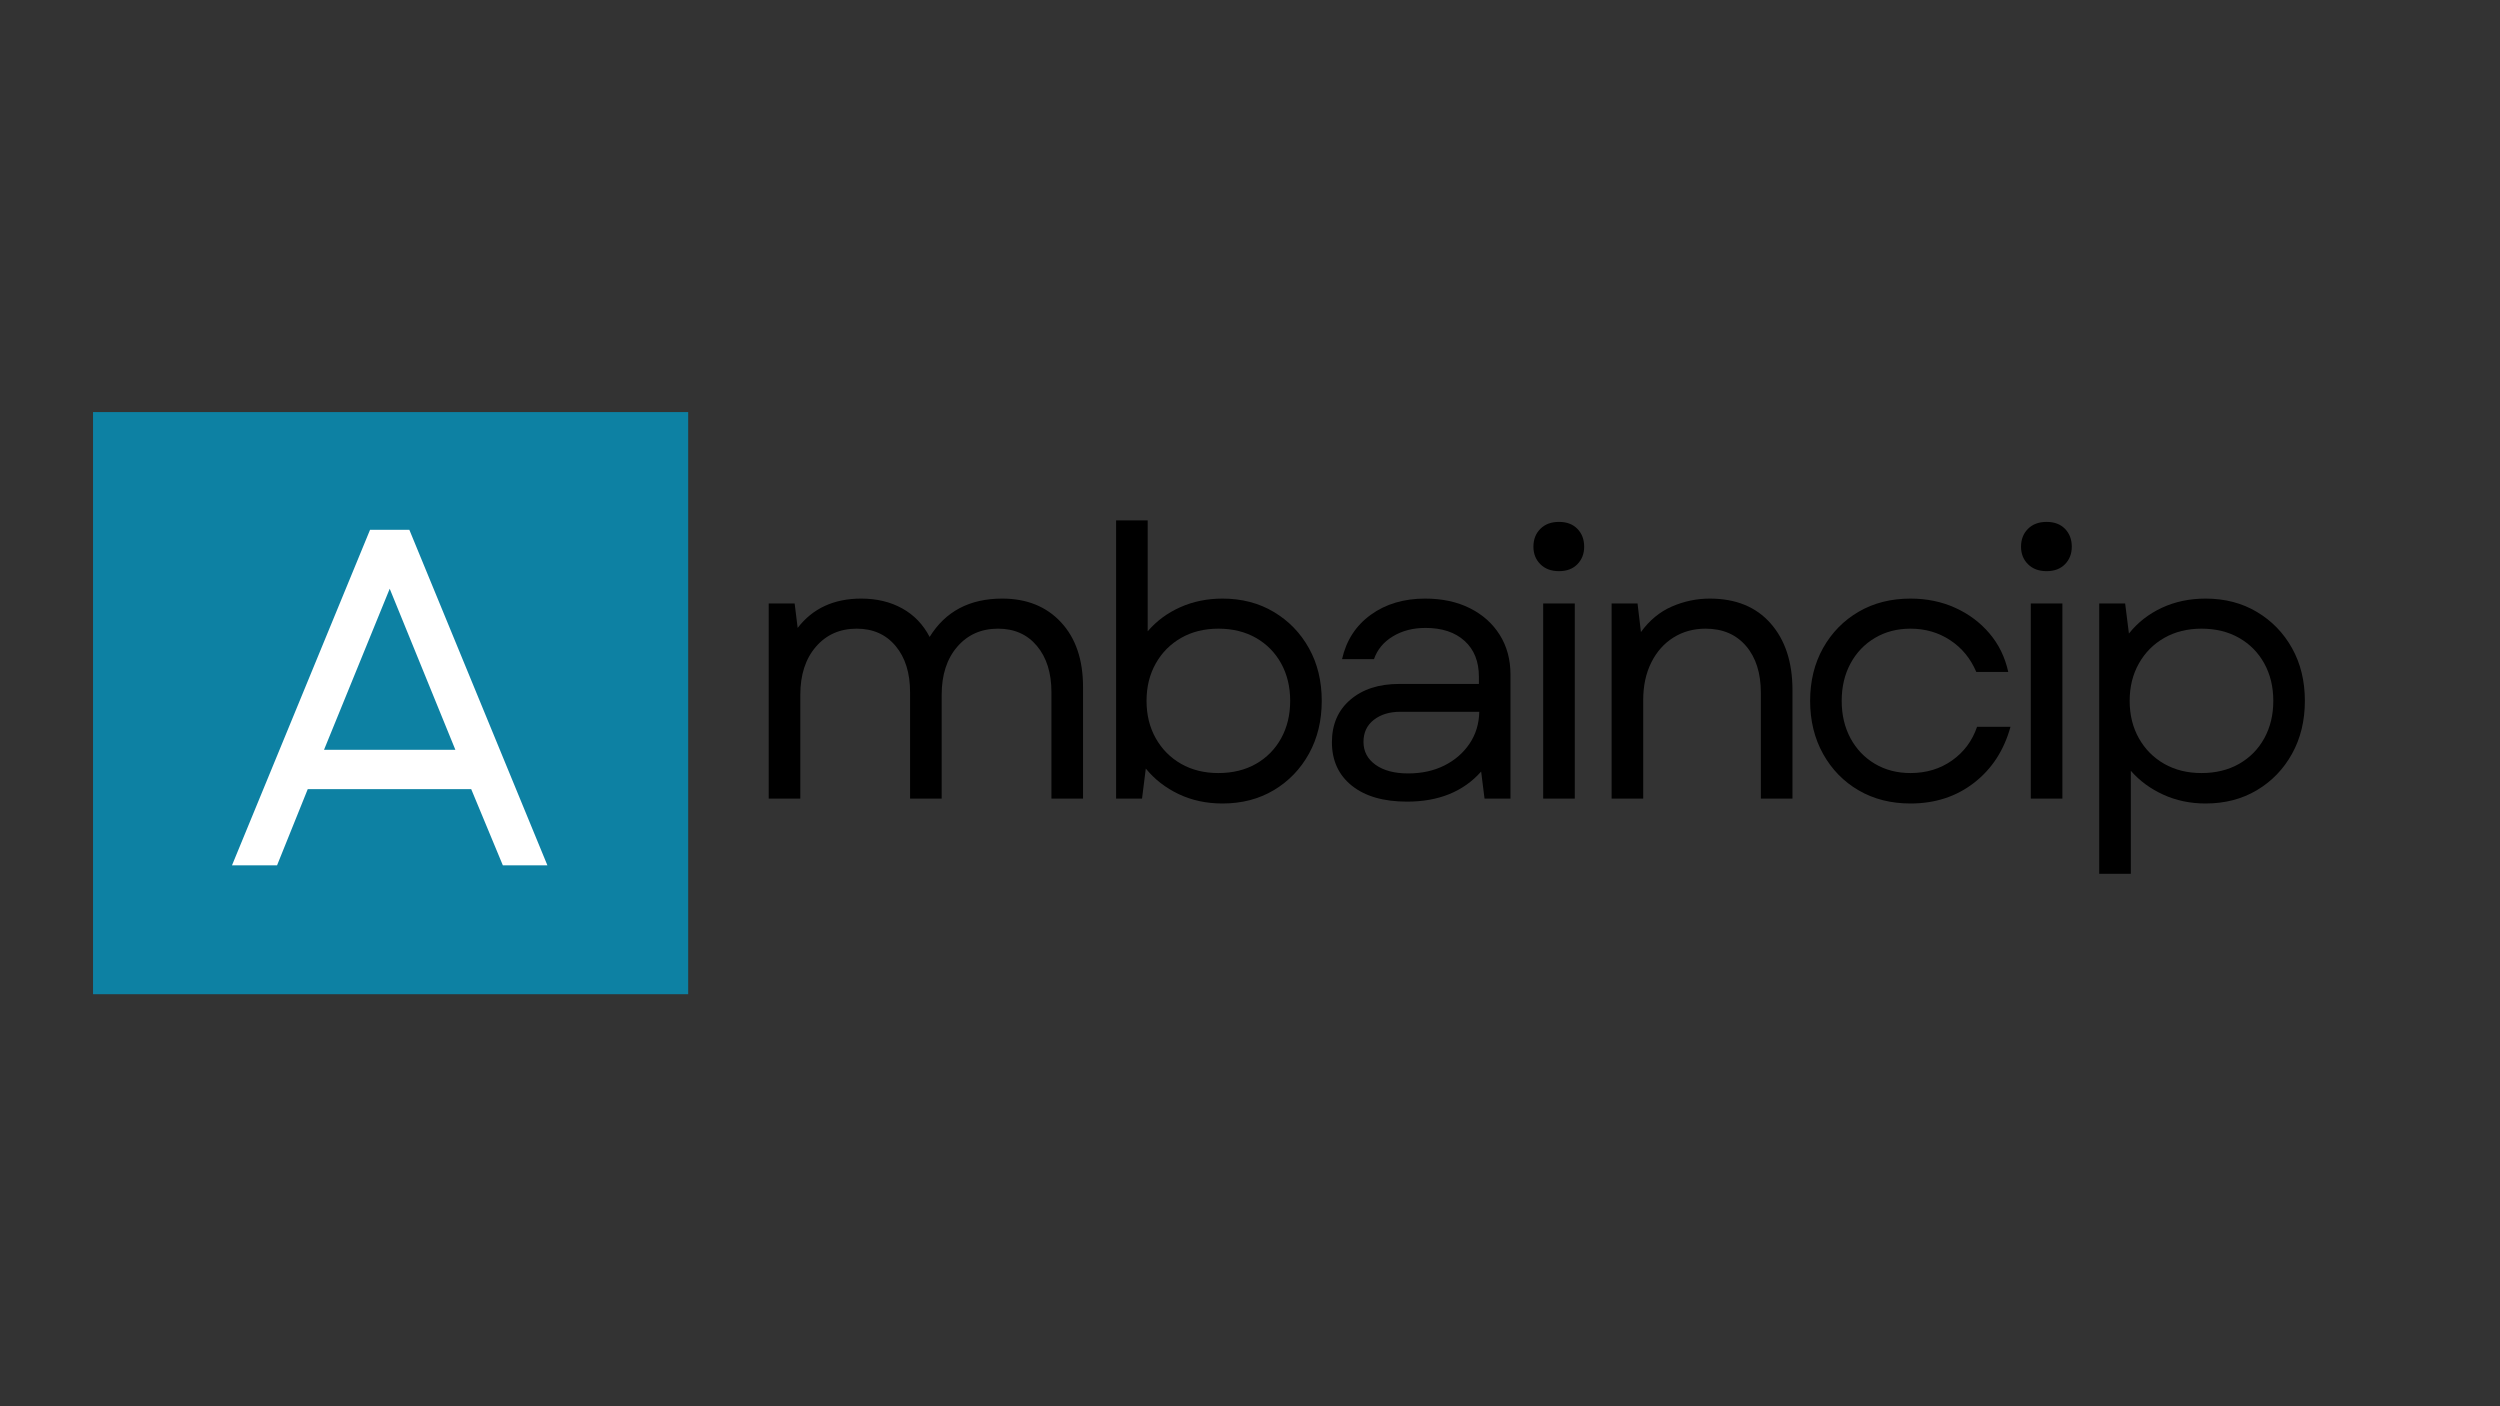 <svg xmlns="http://www.w3.org/2000/svg" xmlns:xlink="http://www.w3.org/1999/xlink" width="1536" zoomAndPan="magnify" viewBox="0 0 1152 648" height="864" preserveAspectRatio="xMidYMid meet" version="1.0"><rect x="0" y="0" width="1152" height="648" fill="#333333" stroke="none"/><defs><g/><clipPath id="294dfa9a16"><path d="M 42.871 189.867 L 317.117 189.867 L 317.117 458.133 L 42.871 458.133 Z M 42.871 189.867 " clip-rule="nonzero"/></clipPath></defs><g clip-path="url(#294dfa9a16)"><path fill="#0d81a3" d="M 42.871 189.867 L 317.422 189.867 L 317.422 458.133 L 42.871 458.133 Z M 42.871 189.867 " fill-opacity="1" fill-rule="nonzero"/></g><g fill="#ffffff" fill-opacity="1"><g transform="translate(103.158, 398.73)"><g><path d="M 3.75 0 L 67.359 -154.594 L 85.469 -154.594 L 149.078 0 L 128.547 0 L 113.969 -35.109 L 38.656 -35.109 L 24.516 0 Z M 46.156 -53.234 L 106.672 -53.234 L 76.422 -127.438 Z M 46.156 -53.234 "/></g></g></g><g fill="#000000" fill-opacity="1"><g transform="translate(338.11, 368.003)"><g><path d="M 16.109 0 L 16.109 -89.922 L 28.062 -89.922 L 29.453 -78.656 C 36.379 -87.664 46.141 -92.172 58.734 -92.172 C 65.891 -92.172 72.18 -90.664 77.609 -87.656 C 83.047 -84.656 87.266 -80.27 90.266 -74.5 C 97.535 -86.281 108.68 -92.172 123.703 -92.172 C 135.016 -92.172 144.051 -88.531 150.812 -81.25 C 157.57 -73.977 160.953 -64.047 160.953 -51.453 L 160.953 0 L 146.391 0 L 146.391 -49.031 C 146.391 -57.926 144.164 -65.031 139.719 -70.344 C 135.281 -75.656 129.305 -78.312 121.797 -78.312 C 114.055 -78.312 107.789 -75.535 103 -69.984 C 98.207 -64.441 95.812 -57.051 95.812 -47.812 L 95.812 0 L 81.25 0 L 81.25 -49.031 C 81.25 -57.926 79.023 -65.031 74.578 -70.344 C 70.129 -75.656 64.156 -78.312 56.656 -78.312 C 48.914 -78.312 42.648 -75.535 37.859 -69.984 C 33.066 -64.441 30.672 -57.051 30.672 -47.812 L 30.672 0 Z M 16.109 0 "/></g></g></g><g fill="#000000" fill-opacity="1"><g transform="translate(498.186, 368.003)"><g><path d="M 65.141 2.25 C 57.742 2.25 51.016 0.805 44.953 -2.078 C 38.891 -4.961 33.836 -8.891 29.797 -13.859 L 28.062 0 L 16.109 0 L 16.109 -128.203 L 30.672 -128.203 L 30.672 -77.094 C 34.711 -81.832 39.707 -85.531 45.656 -88.188 C 51.602 -90.844 58.098 -92.172 65.141 -92.172 C 74.035 -92.172 81.914 -90.117 88.781 -86.016 C 95.656 -81.922 101.055 -76.348 104.984 -69.297 C 108.91 -62.254 110.875 -54.172 110.875 -45.047 C 110.875 -35.922 108.91 -27.805 104.984 -20.703 C 101.055 -13.598 95.656 -7.992 88.781 -3.891 C 81.914 0.203 74.035 2.25 65.141 2.25 Z M 30.141 -45.047 C 30.141 -38.578 31.555 -32.828 34.391 -27.797 C 37.223 -22.773 41.117 -18.848 46.078 -16.016 C 51.047 -13.191 56.766 -11.781 63.234 -11.781 C 69.816 -11.781 75.594 -13.191 80.562 -16.016 C 85.531 -18.848 89.398 -22.773 92.172 -27.797 C 94.941 -32.828 96.328 -38.578 96.328 -45.047 C 96.328 -51.516 94.941 -57.258 92.172 -62.281 C 89.398 -67.301 85.531 -71.227 80.562 -74.062 C 75.594 -76.895 69.816 -78.312 63.234 -78.312 C 56.766 -78.312 51.047 -76.895 46.078 -74.062 C 41.117 -71.227 37.223 -67.301 34.391 -62.281 C 31.555 -57.258 30.141 -51.516 30.141 -45.047 Z M 30.141 -45.047 "/></g></g></g><g fill="#000000" fill-opacity="1"><g transform="translate(602.824, 368.003)"><g><path d="M 45.562 1.391 C 34.707 1.391 26.219 -1.062 20.094 -5.969 C 13.977 -10.883 10.922 -17.555 10.922 -25.984 C 10.922 -34.18 13.75 -40.707 19.406 -45.562 C 25.062 -50.414 32.566 -52.844 41.922 -52.844 L 78.656 -52.844 L 78.656 -56.141 C 78.656 -63.18 76.457 -68.691 72.062 -72.672 C 67.676 -76.66 61.672 -78.656 54.047 -78.656 C 48.273 -78.656 43.254 -77.352 38.984 -74.75 C 34.711 -72.156 31.82 -68.664 30.312 -64.281 L 15.594 -64.281 C 17.551 -72.938 21.969 -79.75 28.844 -84.719 C 35.719 -89.688 44.062 -92.172 53.875 -92.172 C 61.727 -92.172 68.598 -90.695 74.484 -87.75 C 80.379 -84.801 84.973 -80.695 88.266 -75.438 C 91.555 -70.188 93.203 -64.098 93.203 -57.172 L 93.203 0 L 81.25 0 L 79.688 -12.469 C 71.488 -3.227 60.113 1.391 45.562 1.391 Z M 25.469 -26.156 C 25.469 -21.77 27.316 -18.25 31.016 -15.594 C 34.711 -12.938 39.734 -11.609 46.078 -11.609 C 52.316 -11.609 57.863 -12.82 62.719 -15.25 C 67.57 -17.676 71.441 -21.023 74.328 -25.297 C 77.211 -29.566 78.711 -34.473 78.828 -40.016 L 42.453 -40.016 C 37.484 -40.016 33.41 -38.773 30.234 -36.297 C 27.055 -33.816 25.469 -30.438 25.469 -26.156 Z M 25.469 -26.156 "/></g></g></g><g fill="#000000" fill-opacity="1"><g transform="translate(694.988, 368.003)"><g><path d="M 16.109 0 L 16.109 -89.922 L 30.672 -89.922 L 30.672 0 Z M 11.609 -116.078 C 11.609 -119.43 12.676 -122.176 14.812 -124.312 C 16.945 -126.445 19.805 -127.516 23.391 -127.516 C 26.973 -127.516 29.801 -126.445 31.875 -124.312 C 33.957 -122.176 35 -119.43 35 -116.078 C 35 -112.836 33.957 -110.148 31.875 -108.016 C 29.801 -105.879 26.973 -104.812 23.391 -104.812 C 19.805 -104.812 16.945 -105.879 14.812 -108.016 C 12.676 -110.148 11.609 -112.836 11.609 -116.078 Z M 11.609 -116.078 "/></g></g></g><g fill="#000000" fill-opacity="1"><g transform="translate(726.517, 368.003)"><g><path d="M 16.109 0 L 16.109 -89.922 L 28.062 -89.922 L 29.625 -76.75 C 33.551 -82.176 38.316 -86.102 43.922 -88.531 C 49.523 -90.957 55.328 -92.172 61.328 -92.172 C 73.336 -92.172 82.691 -88.359 89.391 -80.734 C 96.098 -73.109 99.453 -62.883 99.453 -50.062 L 99.453 0 L 84.891 0 L 84.891 -48.688 C 84.891 -57.812 82.609 -65.031 78.047 -70.344 C 73.484 -75.656 67.273 -78.312 59.422 -78.312 C 53.879 -78.312 48.941 -76.953 44.609 -74.234 C 40.273 -71.523 36.867 -67.688 34.391 -62.719 C 31.91 -57.75 30.672 -51.973 30.672 -45.391 L 30.672 0 Z M 16.109 0 "/></g></g></g><g fill="#000000" fill-opacity="1"><g transform="translate(825.091, 368.003)"><g><path d="M 55.266 2.25 C 46.254 2.25 38.285 0.227 31.359 -3.812 C 24.43 -7.852 18.973 -13.453 14.984 -20.609 C 11.004 -27.773 9.016 -35.922 9.016 -45.047 C 9.016 -54.172 11.004 -62.285 14.984 -69.391 C 18.973 -76.492 24.43 -82.066 31.359 -86.109 C 38.285 -90.148 46.254 -92.172 55.266 -92.172 C 62.773 -92.172 69.645 -90.754 75.875 -87.922 C 82.113 -85.098 87.367 -81.172 91.641 -76.141 C 95.922 -71.117 98.812 -65.203 100.312 -58.391 L 85.578 -58.391 C 82.922 -64.617 78.906 -69.492 73.531 -73.016 C 68.164 -76.547 62.078 -78.312 55.266 -78.312 C 49.141 -78.312 43.68 -76.895 38.891 -74.062 C 34.098 -71.227 30.344 -67.301 27.625 -62.281 C 24.914 -57.258 23.562 -51.516 23.562 -45.047 C 23.562 -38.578 24.914 -32.828 27.625 -27.797 C 30.344 -22.773 34.098 -18.848 38.891 -16.016 C 43.68 -13.191 49.141 -11.781 55.266 -11.781 C 62.547 -11.781 68.926 -13.711 74.406 -17.578 C 79.895 -21.453 83.738 -26.625 85.938 -33.094 L 101.344 -33.094 C 98.344 -22.238 92.742 -13.633 84.547 -7.281 C 76.348 -0.926 66.586 2.25 55.266 2.25 Z M 55.266 2.25 "/></g></g></g><g fill="#000000" fill-opacity="1"><g transform="translate(919.68, 368.003)"><g><path d="M 16.109 0 L 16.109 -89.922 L 30.672 -89.922 L 30.672 0 Z M 11.609 -116.078 C 11.609 -119.43 12.676 -122.176 14.812 -124.312 C 16.945 -126.445 19.805 -127.516 23.391 -127.516 C 26.973 -127.516 29.801 -126.445 31.875 -124.312 C 33.957 -122.176 35 -119.43 35 -116.078 C 35 -112.836 33.957 -110.148 31.875 -108.016 C 29.801 -105.879 26.973 -104.812 23.391 -104.812 C 19.805 -104.812 16.945 -105.879 14.812 -108.016 C 12.676 -110.148 11.609 -112.836 11.609 -116.078 Z M 11.609 -116.078 "/></g></g></g><g fill="#000000" fill-opacity="1"><g transform="translate(951.209, 368.003)"><g><path d="M 65.141 2.25 C 58.098 2.25 51.602 0.895 45.656 -1.812 C 39.707 -4.531 34.711 -8.203 30.672 -12.828 L 30.672 34.656 L 16.109 34.656 L 16.109 -89.922 L 28.062 -89.922 L 29.797 -76.062 C 33.836 -81.145 38.891 -85.098 44.953 -87.922 C 51.016 -90.754 57.742 -92.172 65.141 -92.172 C 74.035 -92.172 81.914 -90.117 88.781 -86.016 C 95.656 -81.922 101.055 -76.348 104.984 -69.297 C 108.91 -62.254 110.875 -54.172 110.875 -45.047 C 110.875 -35.922 108.91 -27.805 104.984 -20.703 C 101.055 -13.598 95.656 -7.992 88.781 -3.891 C 81.914 0.203 74.035 2.25 65.141 2.25 Z M 30.141 -45.047 C 30.141 -38.578 31.555 -32.828 34.391 -27.797 C 37.223 -22.773 41.117 -18.848 46.078 -16.016 C 51.047 -13.191 56.766 -11.781 63.234 -11.781 C 69.816 -11.781 75.594 -13.191 80.562 -16.016 C 85.531 -18.848 89.398 -22.773 92.172 -27.797 C 94.941 -32.828 96.328 -38.578 96.328 -45.047 C 96.328 -51.516 94.941 -57.258 92.172 -62.281 C 89.398 -67.301 85.531 -71.227 80.562 -74.062 C 75.594 -76.895 69.816 -78.312 63.234 -78.312 C 56.766 -78.312 51.047 -76.895 46.078 -74.062 C 41.117 -71.227 37.223 -67.301 34.391 -62.281 C 31.555 -57.258 30.141 -51.516 30.141 -45.047 Z M 30.141 -45.047 "/></g></g></g></svg>